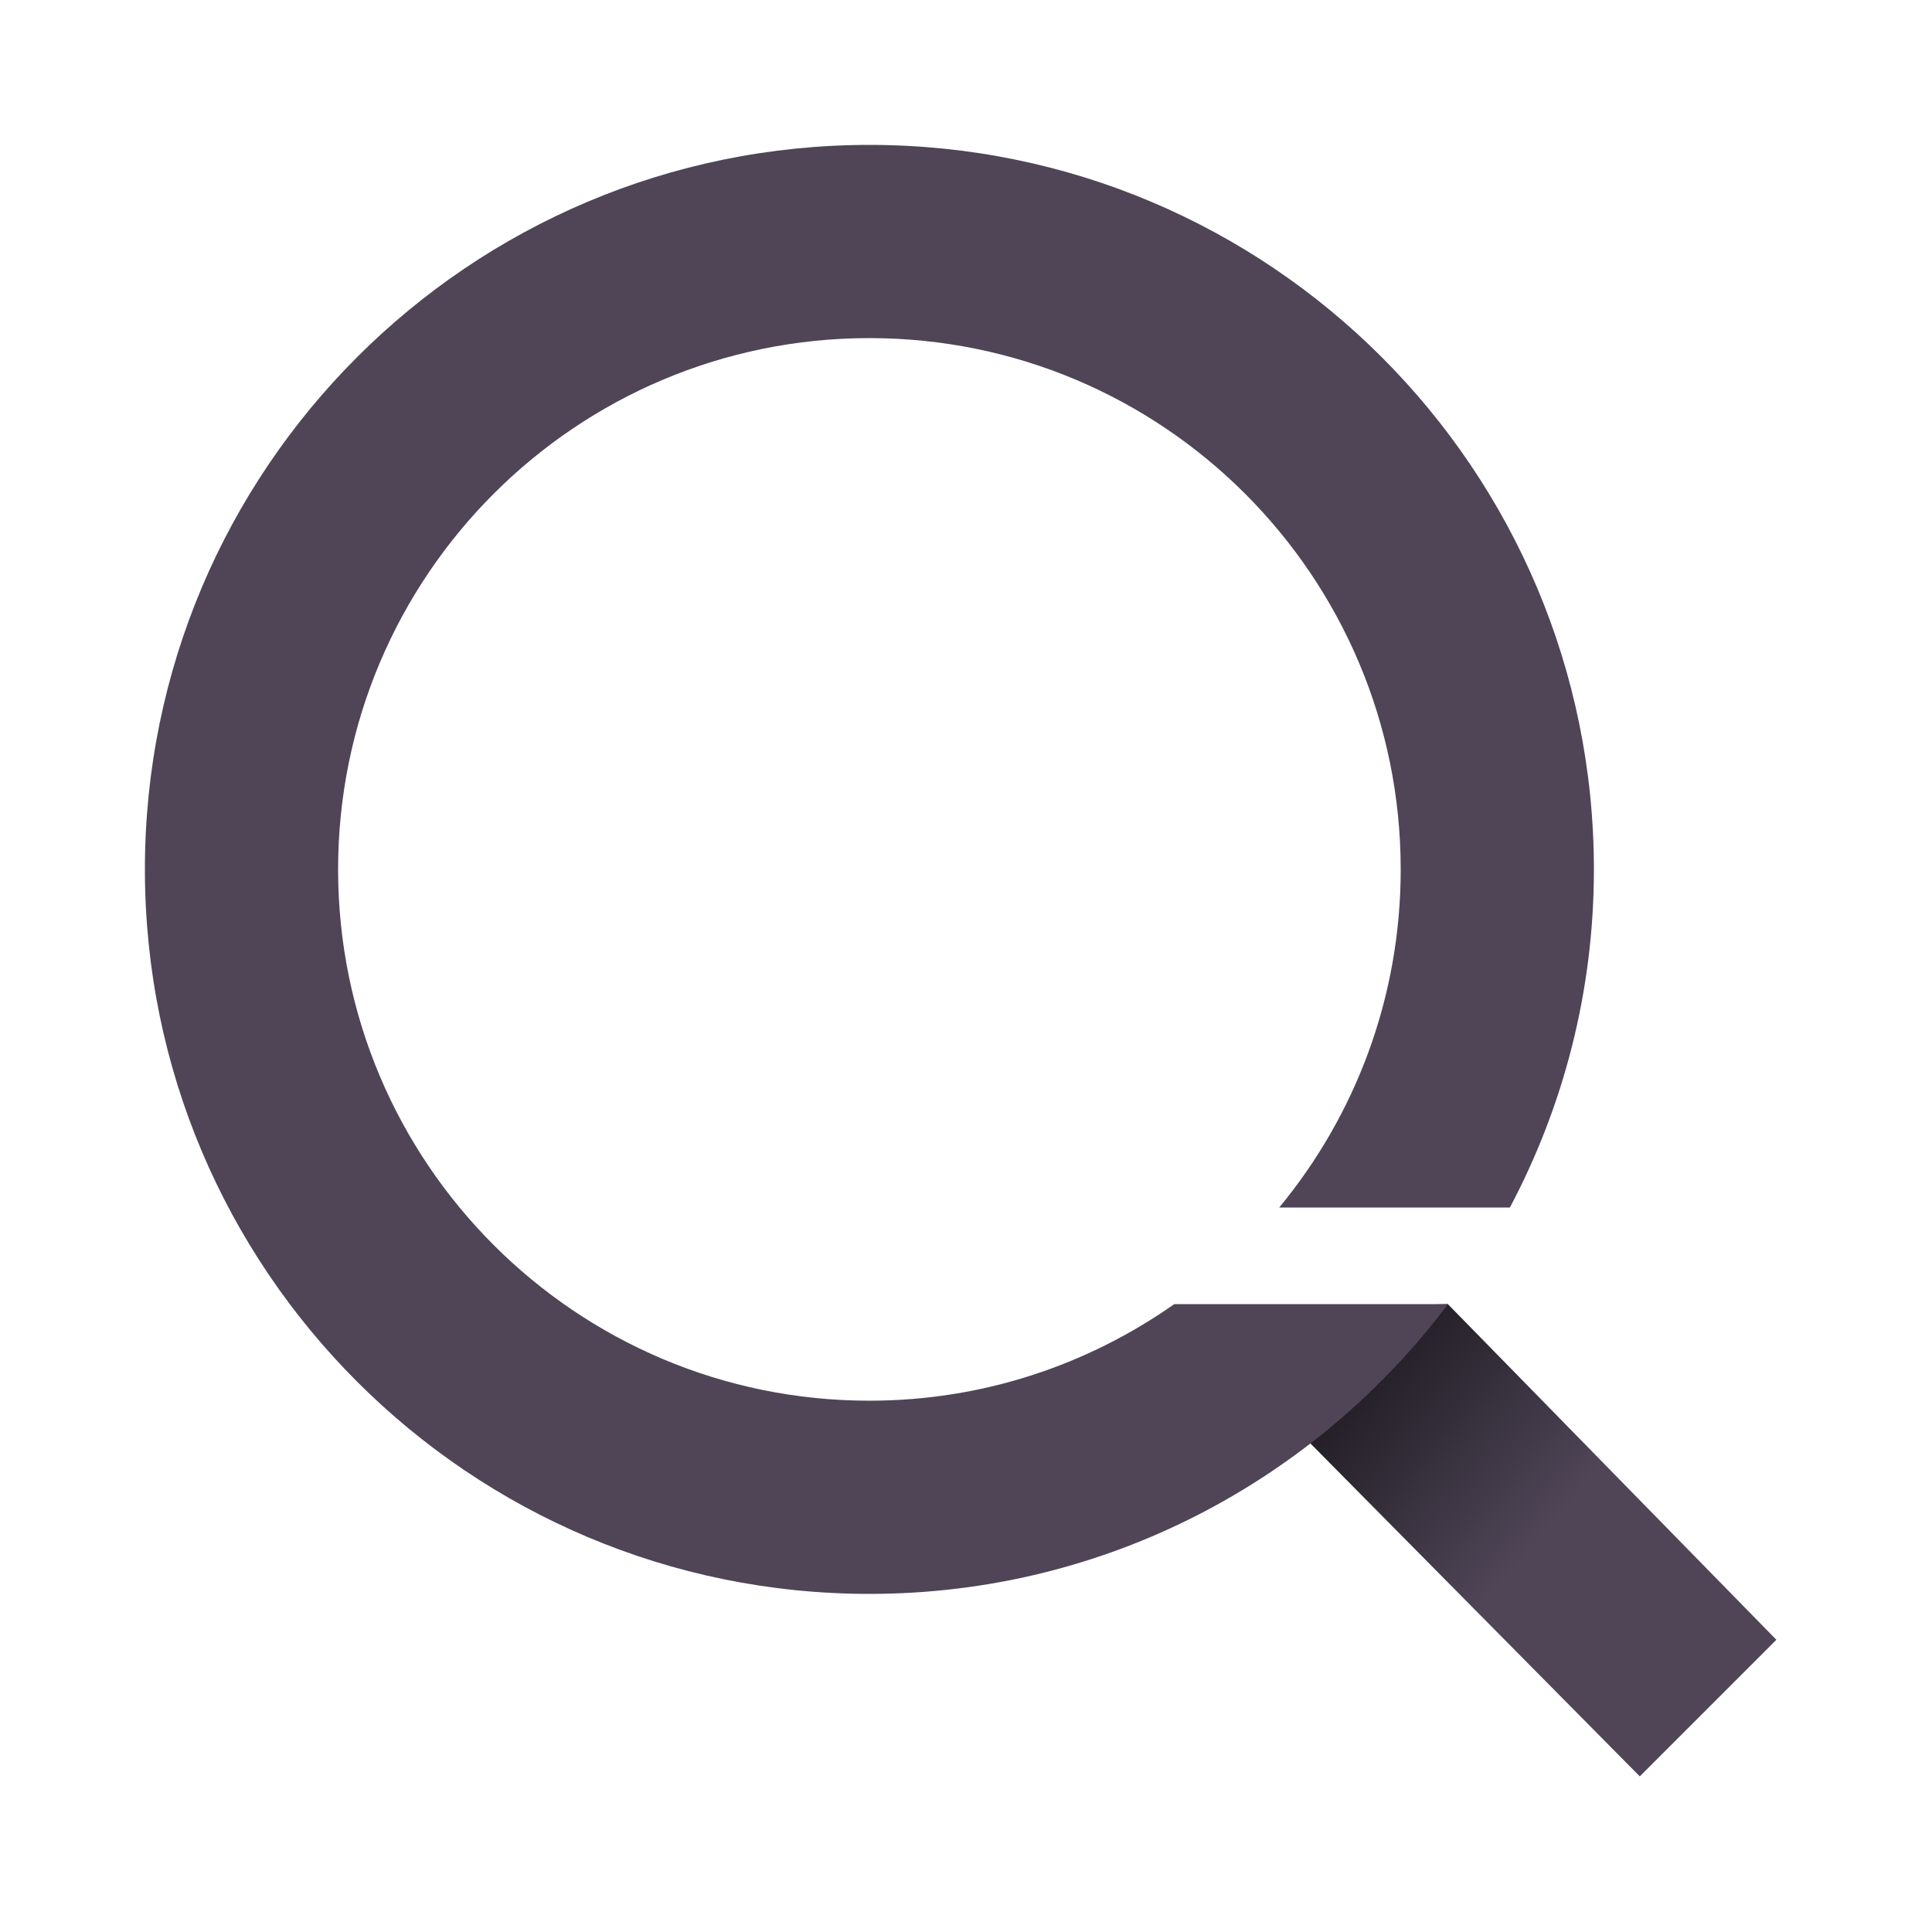 <svg xmlns="http://www.w3.org/2000/svg" xmlns:xlink="http://www.w3.org/1999/xlink" viewBox="0,0,256,256" width="40px" height="40px" fill-rule="nonzero"><defs><linearGradient x1="31.916" y1="31.849" x2="25.088" y2="26.05" gradientUnits="userSpaceOnUse" id="color-1"><stop offset="0" stop-color="#4f4557"></stop><stop offset="0.999" stop-color="#000000"></stop></linearGradient></defs><g fill="none" fill-rule="nonzero" stroke="none" stroke-width="1" stroke-linecap="butt" stroke-linejoin="miter" stroke-miterlimit="10" stroke-dasharray="" stroke-dashoffset="0" font-family="none" font-weight="none" font-size="none" text-anchor="none" style="mix-blend-mode: normal"><g transform="scale(6.4,6.4)"><path d="M29.976,27l-5.525,0.176l9.499,9.602l2.828,-2.828z" fill="url(#color-1)"></path><path d="M24.313,27c-1.788,1.256 -3.962,2 -6.313,2c-6.075,0 -11,-4.925 -11,-11c0,-6.075 4.925,-11 11,-11c6.075,0 11,4.925 11,11c0,2.659 -0.944,5.098 -2.515,7h4.776c1.107,-2.091 1.739,-4.47 1.739,-7c0,-8.284 -6.716,-15 -15,-15c-8.284,0 -15,6.716 -15,15c0,8.284 6.716,15 15,15c4.903,0 9.243,-2.363 11.98,-6z" fill="#4f4557"></path></g></g></svg>
